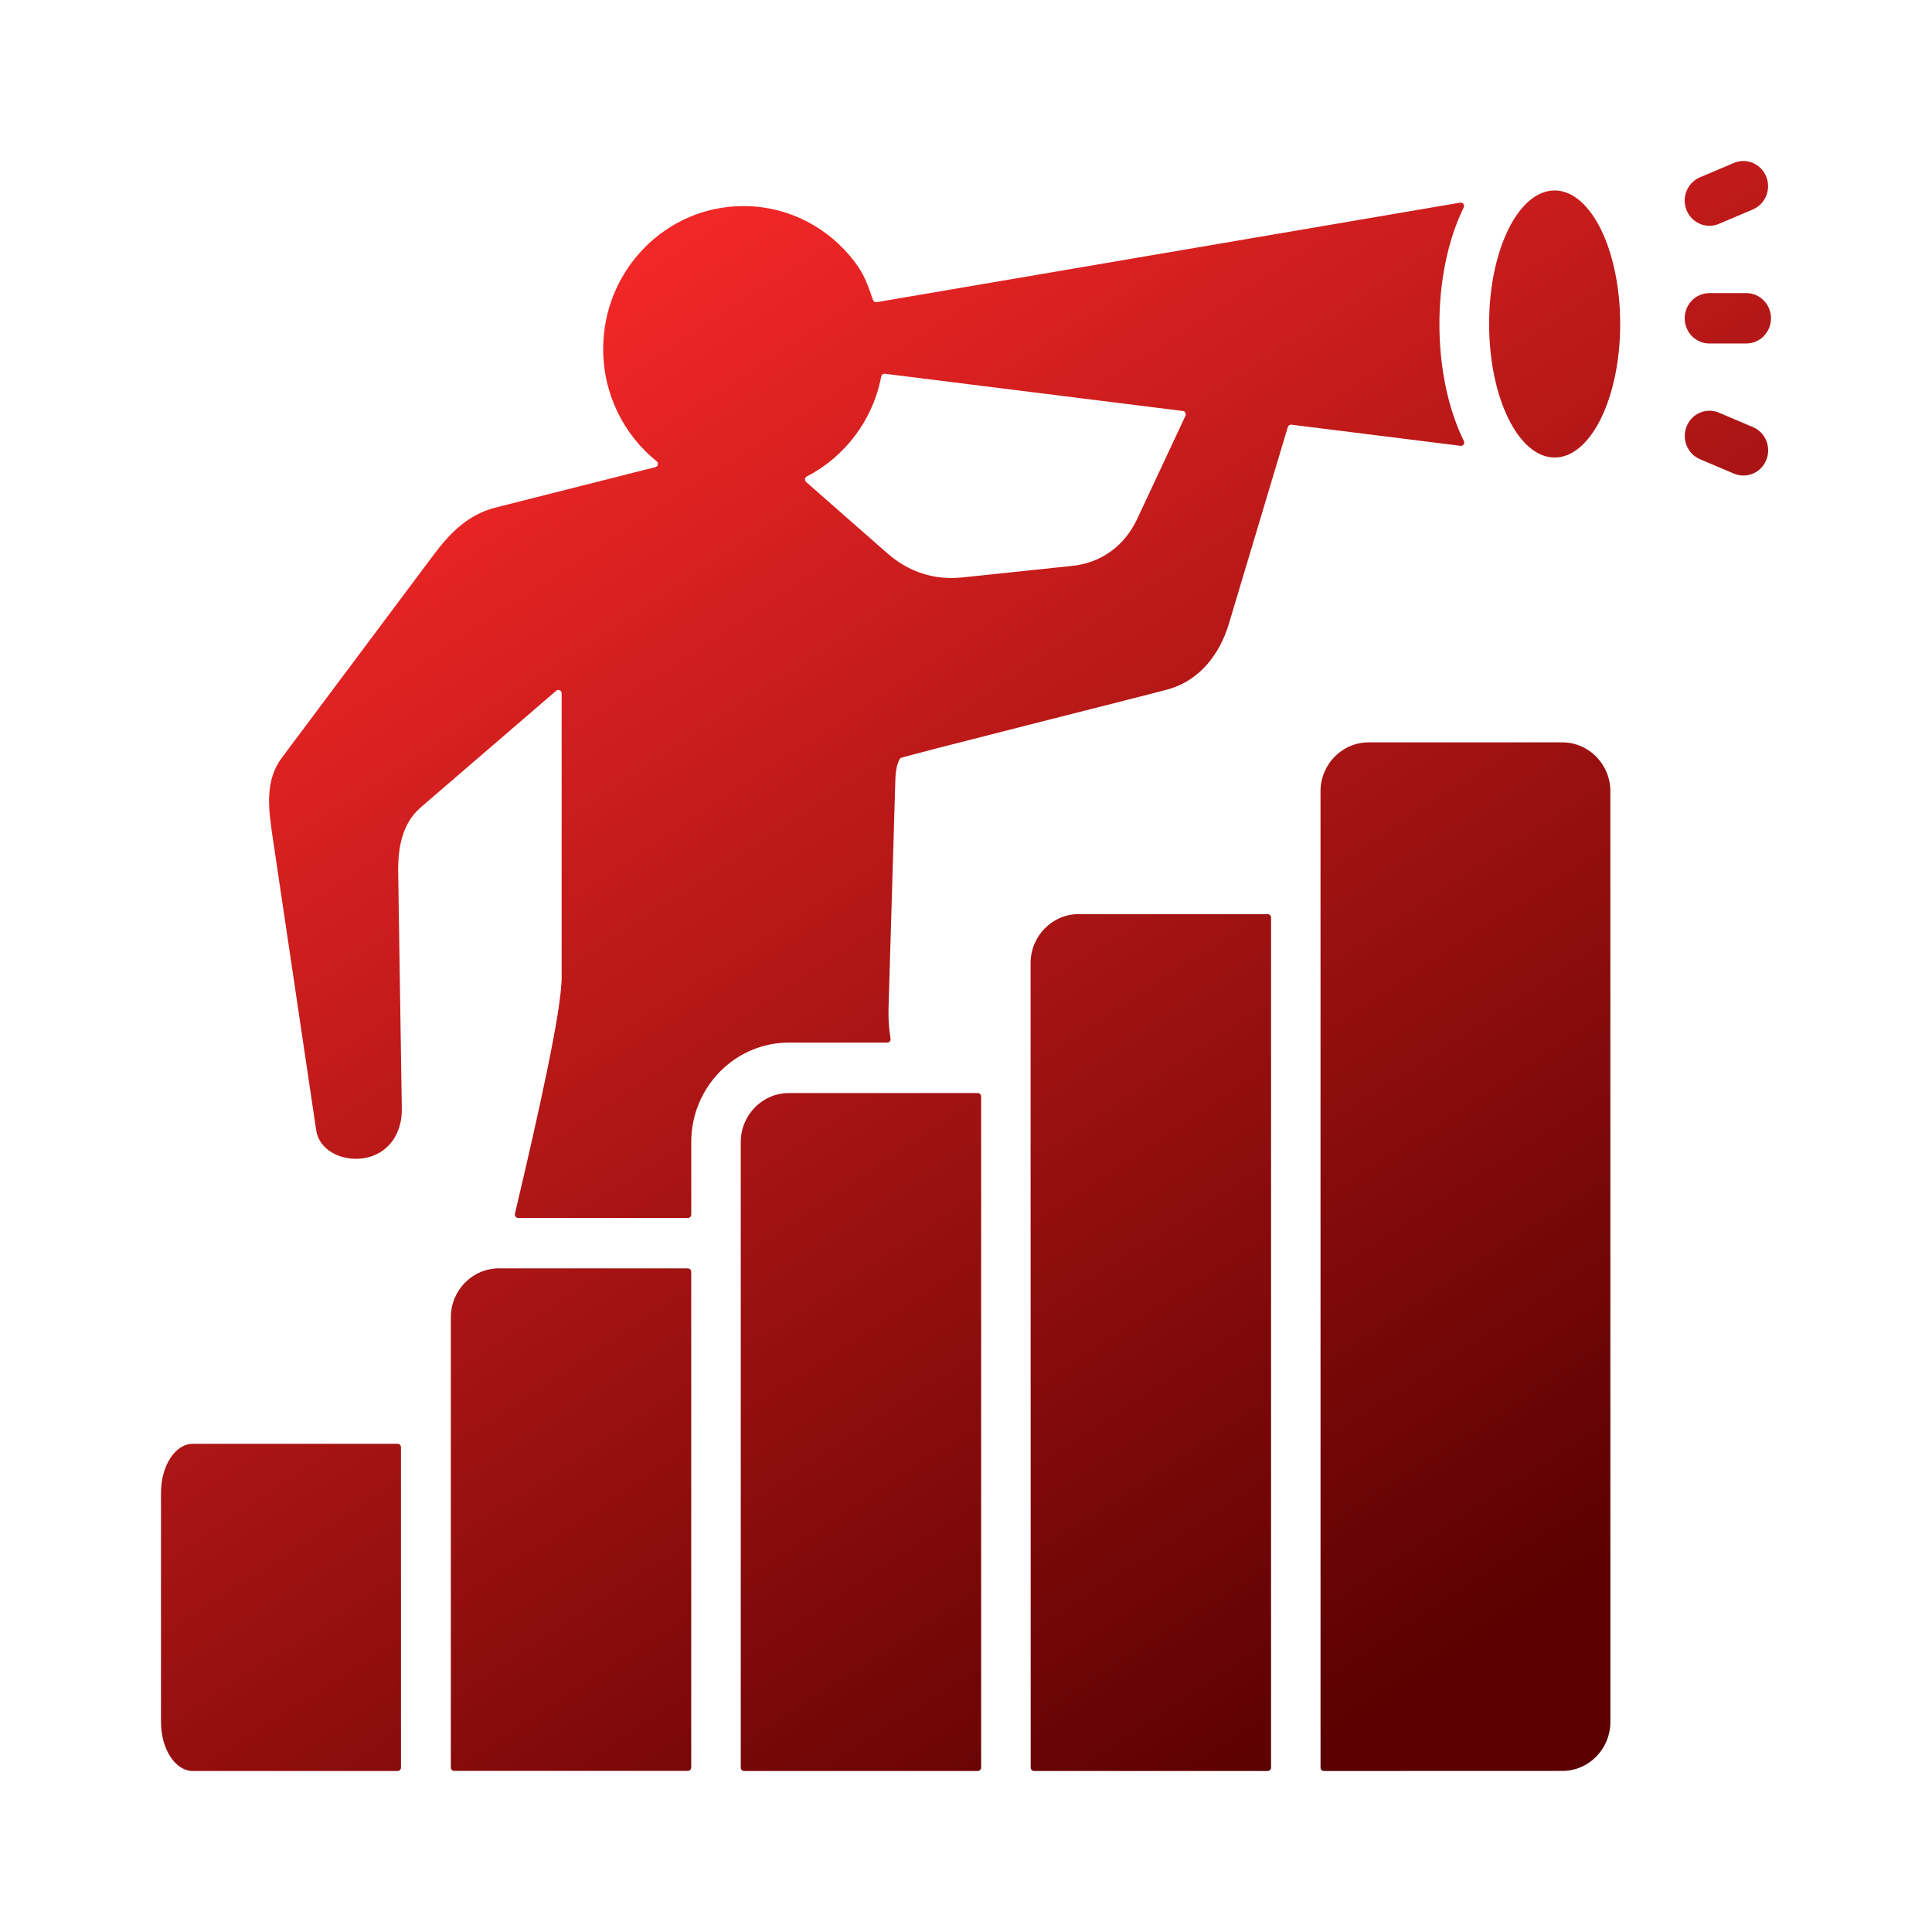 <svg width="48" height="48" viewBox="0 0 48 48" fill="none" xmlns="http://www.w3.org/2000/svg">
<path fill-rule="evenodd" clip-rule="evenodd" d="M9.259 28.718C9.74 28.539 9.99 28.075 9.983 27.553L9.893 21.691C9.883 21.061 9.988 20.457 10.461 20.052L13.819 17.161C13.844 17.14 13.877 17.134 13.907 17.149C13.937 17.163 13.954 17.191 13.954 17.226V24.283C13.954 25.103 13.371 27.711 12.793 30.155C12.788 30.182 12.793 30.206 12.808 30.227C12.825 30.248 12.848 30.26 12.874 30.26H17.092C17.137 30.26 17.174 30.222 17.174 30.176V28.372C17.174 27.011 18.262 25.903 19.598 25.903H22.045C22.069 25.903 22.092 25.893 22.107 25.874C22.123 25.855 22.129 25.832 22.125 25.808C22.088 25.556 22.067 25.322 22.075 25.056L22.245 19.374C22.252 19.116 22.295 18.946 22.368 18.836C22.391 18.802 28.425 17.288 29.007 17.13C29.784 16.919 30.296 16.28 30.532 15.495L31.995 10.61C32.007 10.57 32.044 10.547 32.083 10.551L36.287 11.076C36.318 11.08 36.346 11.066 36.363 11.042C36.382 11.015 36.384 10.985 36.369 10.956C35.561 9.315 35.559 6.799 36.365 5.155C36.38 5.126 36.376 5.094 36.358 5.067C36.339 5.041 36.309 5.029 36.277 5.035L21.781 7.507C21.742 7.515 21.705 7.492 21.69 7.454C21.559 7.087 21.49 6.845 21.241 6.514C20.604 5.667 19.6 5.12 18.471 5.12C16.546 5.12 14.986 6.71 14.986 8.67C14.986 9.801 15.505 10.81 16.314 11.459C16.341 11.48 16.35 11.51 16.344 11.542C16.337 11.575 16.314 11.598 16.285 11.605L12.313 12.61C11.636 12.781 11.188 13.231 10.765 13.796L7.003 18.825C6.571 19.401 6.671 20.104 6.777 20.821L7.855 28.077C7.947 28.677 8.7 28.927 9.259 28.718ZM34.001 18.444H38.817C39.473 18.444 40.009 18.99 40.009 19.658V42.784C40.009 43.452 39.473 43.998 38.817 43.998L32.89 44C32.846 44 32.808 43.962 32.808 43.916V19.658C32.808 18.99 33.345 18.444 34.001 18.444ZM31.496 22.711C31.541 22.711 31.579 22.749 31.579 22.795V43.916C31.579 43.962 31.541 44 31.496 44H25.689C25.645 44 25.607 43.962 25.607 43.916L25.605 23.925C25.605 23.258 26.142 22.711 26.798 22.711L31.496 22.711ZM19.597 27.157H24.293C24.338 27.157 24.376 27.195 24.376 27.241V43.916C24.376 43.962 24.338 44 24.293 44H18.486C18.442 44 18.404 43.962 18.404 43.916V28.372C18.404 27.704 18.941 27.157 19.597 27.157ZM17.09 31.512H12.394C11.738 31.512 11.201 32.058 11.201 32.726V43.914C11.201 43.96 11.239 43.998 11.283 43.998H17.09C17.135 43.998 17.173 43.96 17.173 43.914V31.596C17.173 31.55 17.137 31.512 17.09 31.512ZM4.791 35.871H9.88C9.925 35.871 9.962 35.909 9.962 35.954V43.916C9.962 43.962 9.925 44 9.88 44H4.791C4.355 44 4 43.454 4 42.786V37.085C4 36.415 4.355 35.871 4.791 35.871ZM21.985 9.286L29.389 10.211C29.417 10.215 29.437 10.23 29.45 10.255C29.463 10.28 29.463 10.306 29.452 10.331L28.249 12.901C27.936 13.567 27.353 13.986 26.634 14.06L23.916 14.345C23.213 14.42 22.582 14.216 22.045 13.746L20.029 11.976C20.008 11.957 19.997 11.93 20.001 11.902C20.005 11.873 20.019 11.85 20.046 11.837C20.989 11.351 21.687 10.44 21.894 9.353C21.903 9.311 21.942 9.281 21.985 9.286ZM42.471 8.534C42.131 8.534 41.856 8.255 41.856 7.908C41.856 7.562 42.131 7.282 42.471 7.282H43.385C43.725 7.282 44 7.562 44 7.908C44 8.255 43.725 8.534 43.385 8.534H42.471ZM42.236 11.409C41.922 11.275 41.774 10.91 41.905 10.59C42.036 10.27 42.395 10.12 42.709 10.253L43.551 10.611C43.865 10.744 44.013 11.11 43.882 11.43C43.751 11.749 43.393 11.9 43.078 11.766L42.236 11.409ZM42.707 5.561C42.393 5.695 42.034 5.542 41.903 5.225C41.772 4.905 41.922 4.539 42.234 4.406L43.077 4.048C43.391 3.915 43.749 4.067 43.88 4.385C44.011 4.705 43.862 5.07 43.55 5.204L42.707 5.561ZM38.625 4.732C39.524 4.732 40.253 6.216 40.253 8.049C40.253 9.88 39.524 11.367 38.625 11.367C37.726 11.367 36.997 9.882 36.997 8.049C36.995 6.216 37.724 4.732 38.625 4.732Z" fill="url(#paint0_linear_1_1492)"/>
<defs>
<linearGradient id="paint0_linear_1_1492" x1="7.404" y1="7.902" x2="31.443" y2="44.56" gradientUnits="userSpaceOnUse">
<stop stop-color="#FF2A2A"/>
<stop offset="1" stop-color="#5A0000"/>
</linearGradient>
</defs>
</svg>
